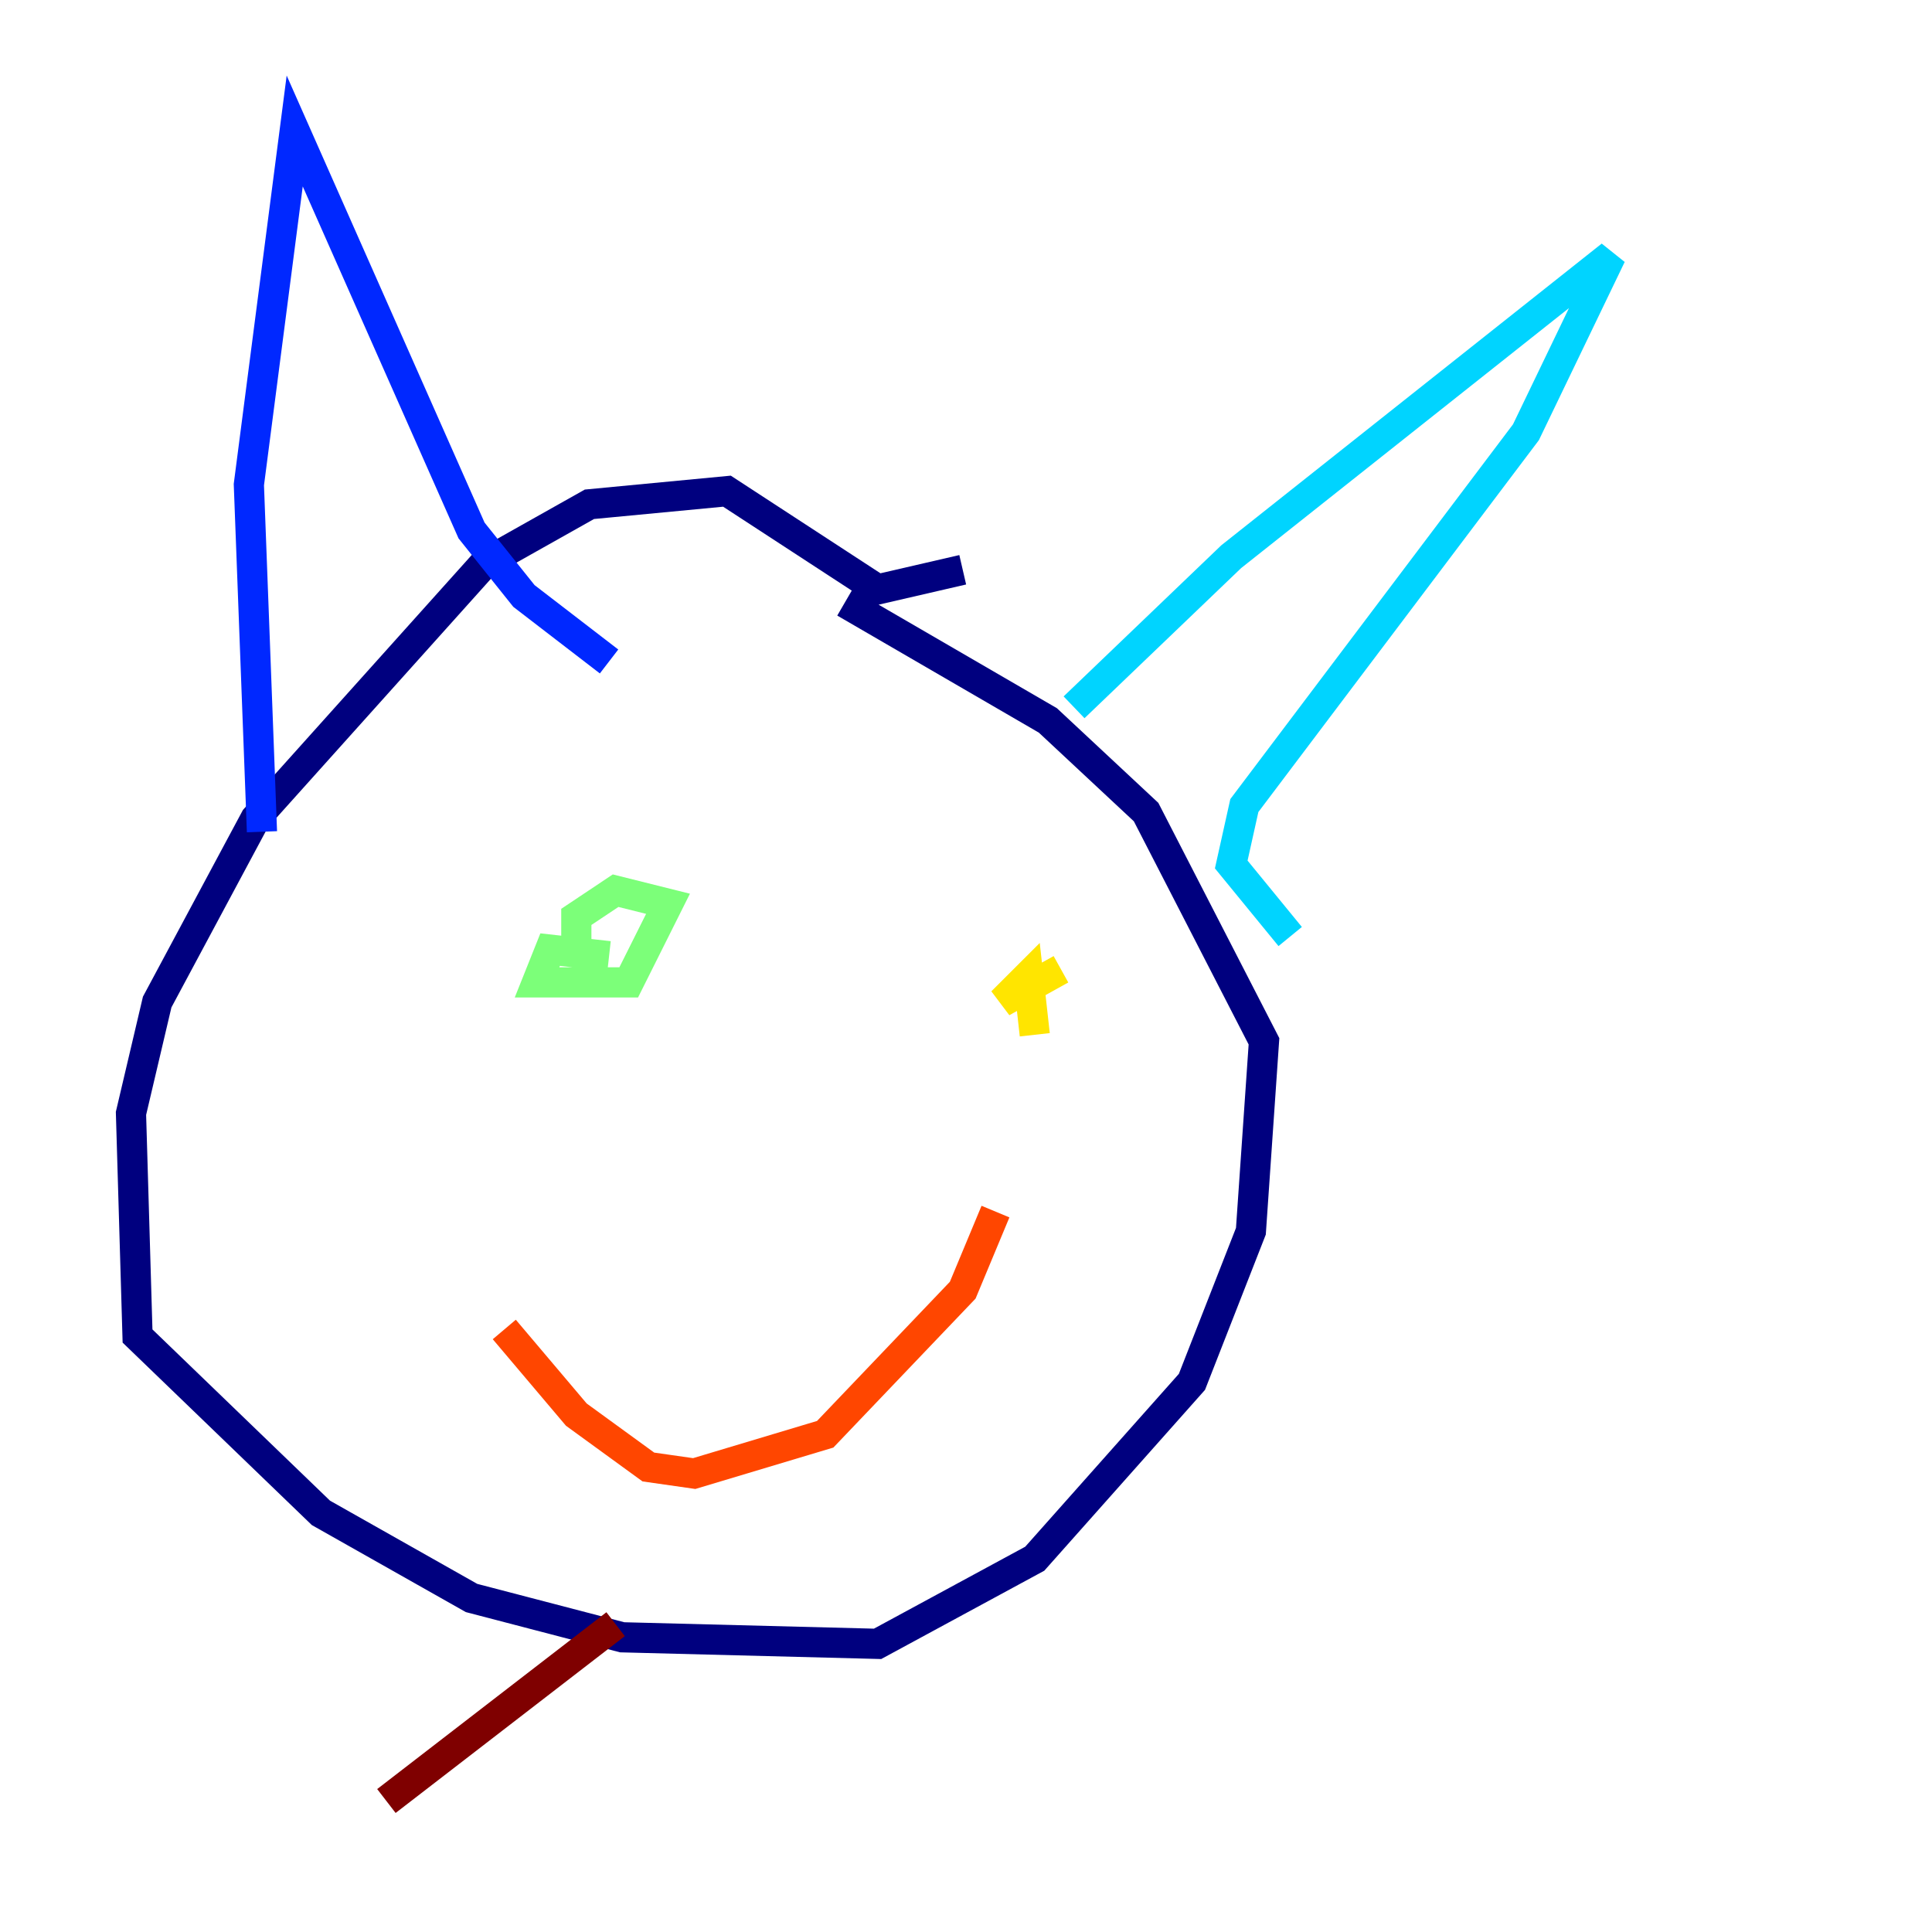 <?xml version="1.0" encoding="utf-8" ?>
<svg baseProfile="tiny" height="128" version="1.2" viewBox="0,0,128,128" width="128" xmlns="http://www.w3.org/2000/svg" xmlns:ev="http://www.w3.org/2001/xml-events" xmlns:xlink="http://www.w3.org/1999/xlink"><defs /><polyline fill="none" points="63.783,37.749 58.142,39.051 48.163,32.542 39.051,33.41 32.108,37.315 16.922,54.237 10.414,66.386 8.678,73.763 9.112,88.515 21.261,100.231 31.241,105.871 41.22,108.475 58.142,108.909 68.556,103.268 78.969,91.552 82.875,81.573 83.742,68.99 75.932,53.803 69.424,47.729 55.973,39.919" stroke="#00007f" stroke-width="2" /><polyline fill="none" points="17.356,55.105 16.488,32.108 19.525,8.678 31.241,35.146 34.712,39.485 40.352,43.824" stroke="#0028ff" stroke-width="2" /><polyline fill="none" points="71.159,46.861 81.573,36.881 106.739,16.922 101.098,28.637 82.441,53.37 81.573,57.275 85.478,62.047" stroke="#00d4ff" stroke-width="2" /><polyline fill="none" points="40.352,63.349 36.447,62.915 35.58,65.085 41.654,65.085 44.258,59.878 40.786,59.01 38.183,60.746 38.183,62.481" stroke="#7cff79" stroke-width="2" /><polyline fill="none" points="68.556,68.556 68.122,64.651 66.386,66.386 70.291,64.217" stroke="#ffe500" stroke-width="2" /><polyline fill="none" points="33.41,88.081 38.183,93.722 42.956,97.193 45.993,97.627 54.671,95.024 63.783,85.478 65.953,80.271" stroke="#ff4600" stroke-width="2" /><polyline fill="none" points="40.786,107.607 25.6,119.322" stroke="#7f0000" stroke-width="2" /></svg>
